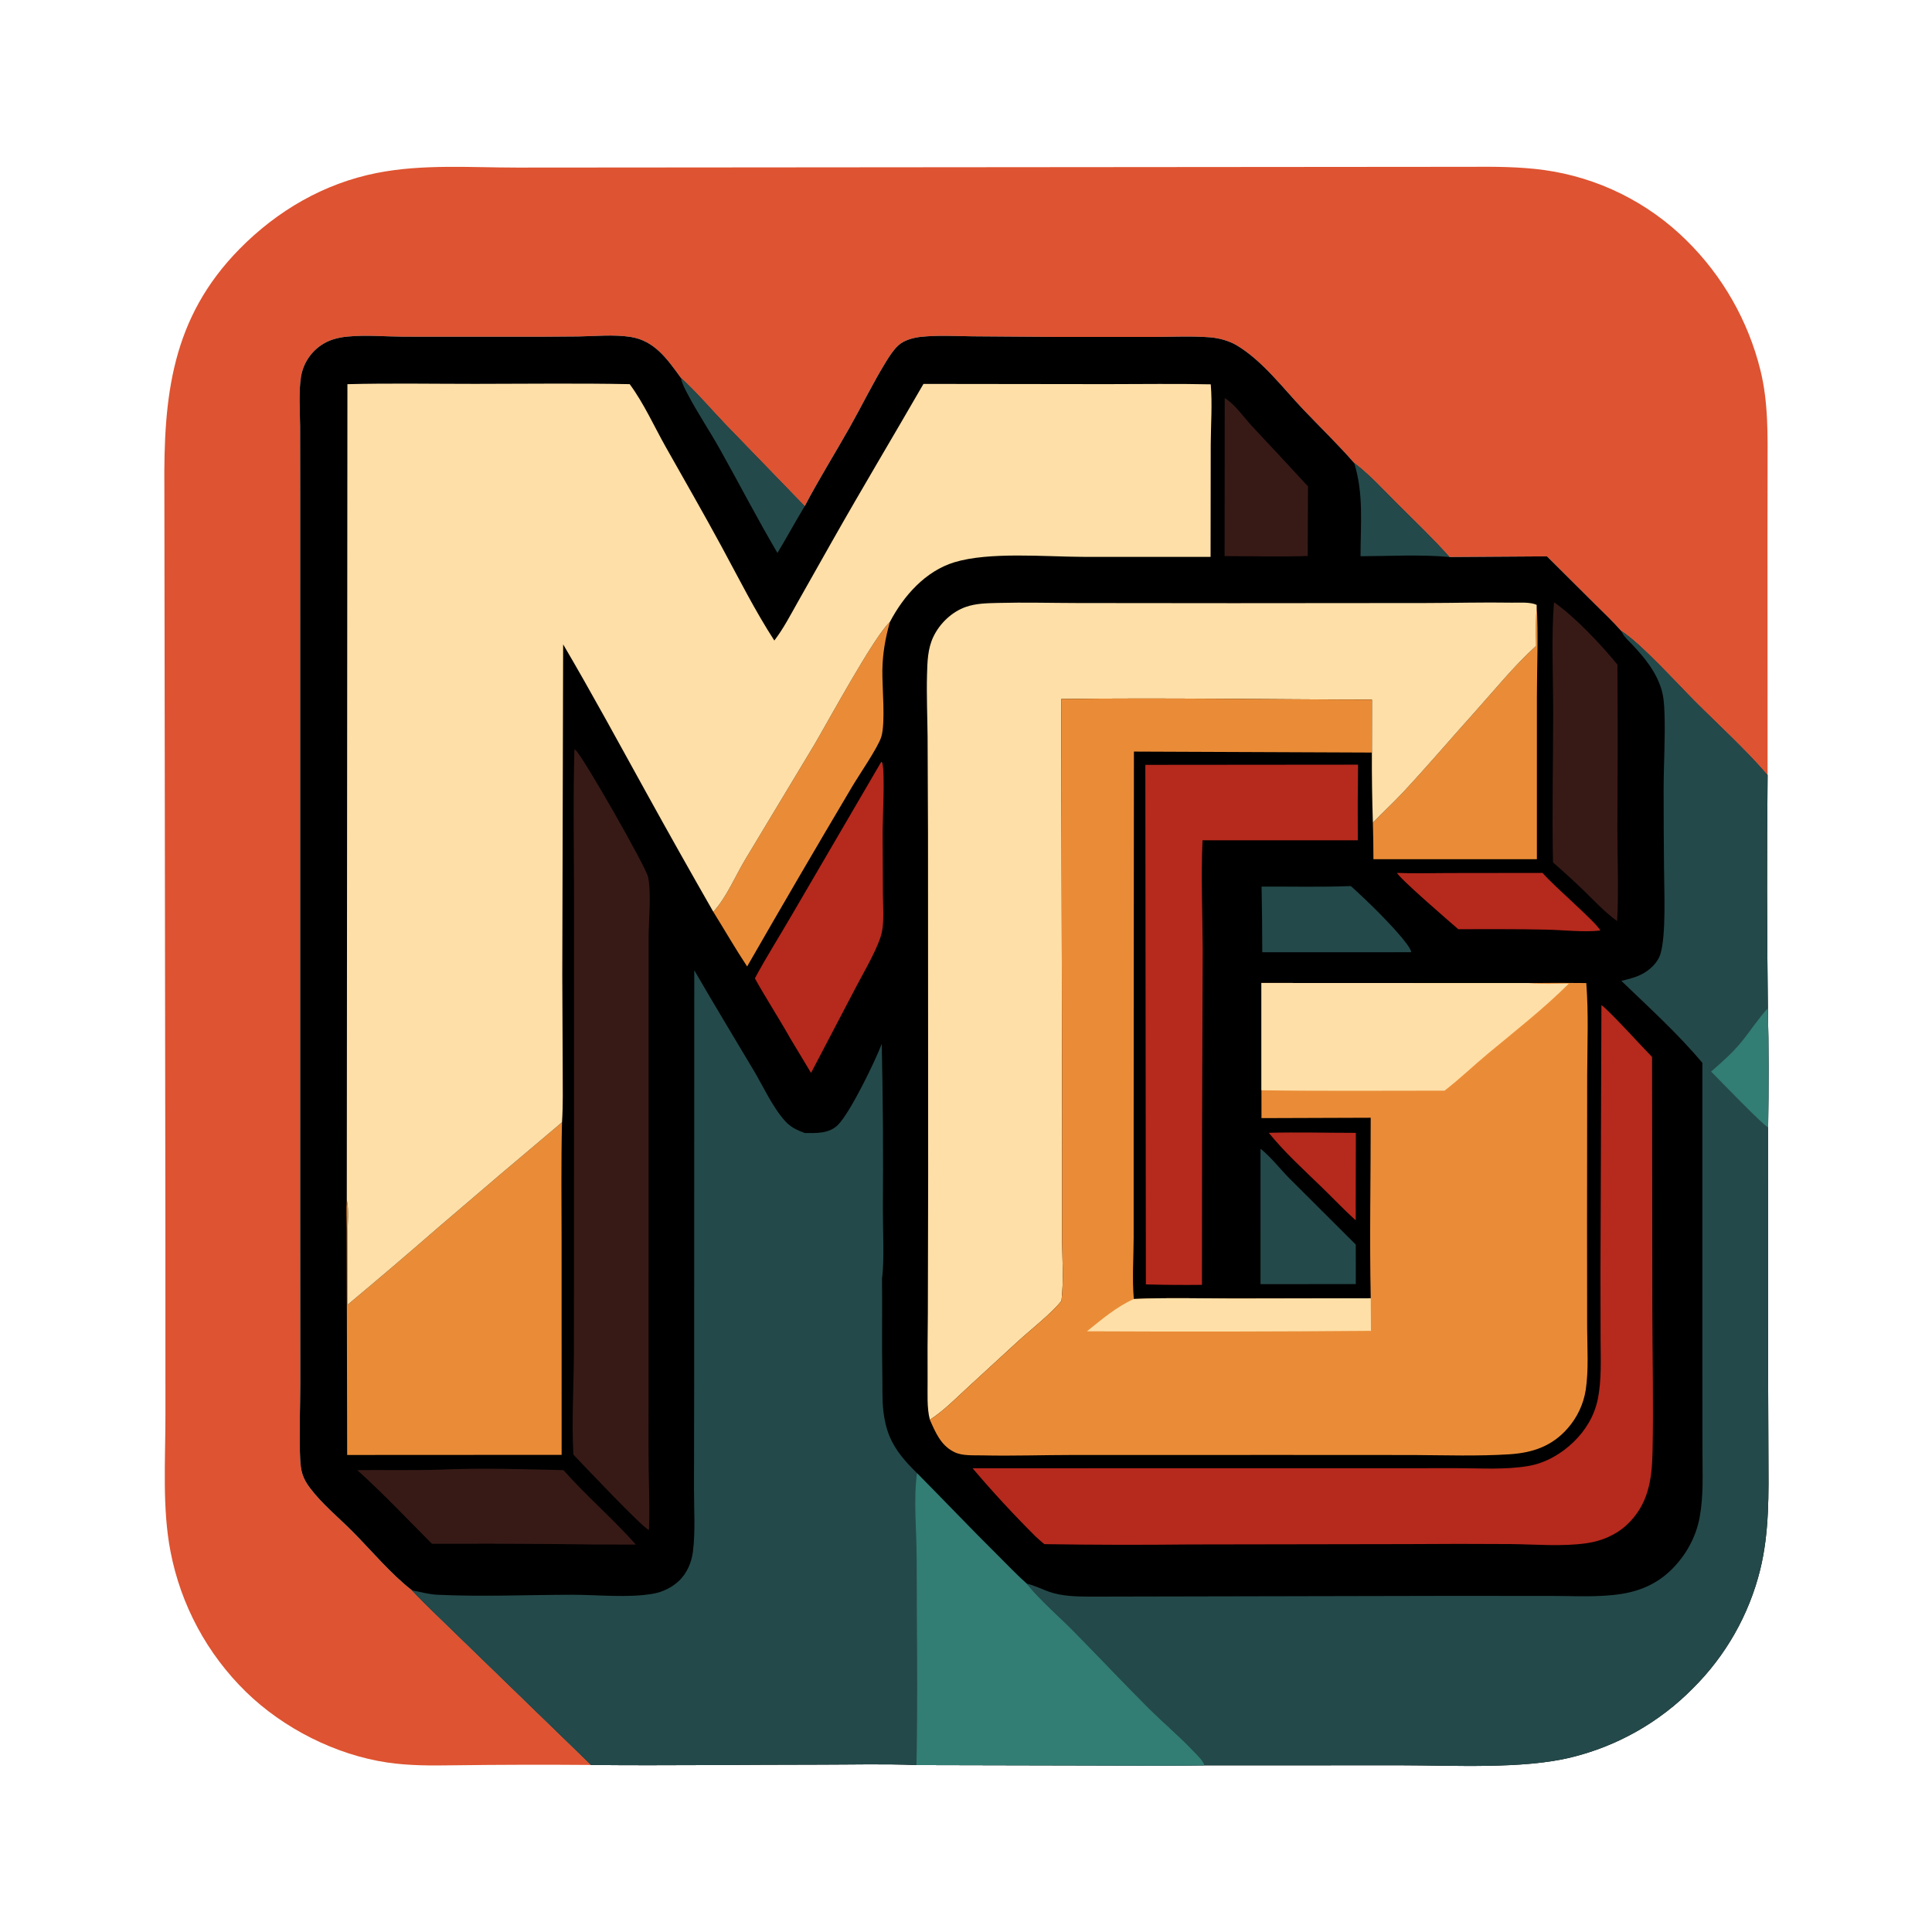 <?xml version="1.0" encoding="utf-8" ?>
<svg xmlns="http://www.w3.org/2000/svg" xmlns:xlink="http://www.w3.org/1999/xlink" width="930" height="930">
	<path fill="#DE5331" transform="scale(0.909 0.909)" d="M312.988 934.645Q276.537 934.352 240.087 934.825C228.501 935.008 216.608 935.054 205.13 933.358C177.838 929.324 150.078 915.283 130.317 896.003Q128.4 894.132 126.555 892.19Q124.709 890.247 122.939 888.236Q121.17 886.226 119.477 884.149Q117.785 882.072 116.173 879.933Q114.56 877.793 113.03 875.594Q111.501 873.395 110.055 871.139Q108.61 868.883 107.252 866.575Q105.893 864.266 104.623 861.907Q103.353 859.548 102.174 857.143Q100.994 854.737 99.907 852.289Q98.82 849.84 97.826 847.352Q96.833 844.865 95.934 842.341Q95.036 839.817 94.234 837.261Q93.432 834.704 92.728 832.12Q92.024 829.535 91.418 826.925Q90.813 824.316 90.306 821.685C85.843 798.786 87.6 773.329 87.6 750.006L87.583 649.081L87.043 258.468C86.621 209.988 90.712 168.5 126.94 131.746C146.86 111.538 171.591 97.123 199.571 91.593C223.834 86.797 249.341 88.738 273.945 88.742L376.471 88.664L778.047 88.338C791.215 88.242 804.575 88.249 817.641 90.026Q820.296 90.394 822.934 90.867Q825.572 91.341 828.189 91.921Q830.806 92.5 833.398 93.185Q835.989 93.869 838.551 94.657Q841.113 95.446 843.641 96.336Q846.169 97.227 848.659 98.218Q851.149 99.21 853.598 100.301Q856.046 101.392 858.448 102.581Q860.851 103.769 863.203 105.054Q865.556 106.338 867.855 107.716Q870.154 109.094 872.396 110.563Q874.638 112.032 876.818 113.591Q878.999 115.149 881.115 116.794Q883.232 118.439 885.28 120.167Q887.329 121.896 889.306 123.706Q891.283 125.515 893.186 127.403Q894.962 129.156 896.677 130.968Q898.391 132.78 900.043 134.65Q901.695 136.52 903.281 138.446Q904.868 140.372 906.388 142.35Q907.907 144.329 909.358 146.359Q910.809 148.389 912.19 150.467Q913.57 152.545 914.879 154.67Q916.187 156.794 917.422 158.962Q918.657 161.13 919.817 163.339Q920.977 165.548 922.06 167.796Q923.144 170.043 924.149 172.327Q925.155 174.61 926.082 176.927Q927.009 179.243 927.856 181.59Q928.703 183.937 929.469 186.311Q930.235 188.686 930.919 191.085Q931.603 193.485 932.205 195.906C936.464 213.016 936.066 230.471 936.034 247.957L935.984 285.041L936.042 410.444C924.017 396.48 910.298 384.132 897.298 371.094C888.016 361.784 868.762 340.52 858.586 334.141C854.212 329.137 849.308 324.567 844.61 319.87L819.222 294.616L767.595 294.957C758.888 285.148 749.303 276.056 740.02 266.8C732.611 259.413 725.431 251.447 717.081 245.108C708.531 235.313 699.242 226.36 690.292 216.96C679.354 205.472 668.66 191.096 654.906 182.858C650.985 180.51 645.508 179.007 640.973 178.647C631.339 177.883 621.364 178.387 611.7 178.418L560.039 178.431L515.303 178.105C506.197 178.021 496.845 177.427 487.778 178.371C483.799 178.785 478.818 180.079 475.787 182.847C473.197 185.212 471.093 188.468 469.264 191.434C462.358 202.638 456.482 214.747 450.002 226.241C442.156 240.157 433.543 253.905 426.153 268.034L384.448 224.951C376.531 216.684 369.028 207.799 360.581 200.086C353.498 190.406 346.763 180.421 333.958 178.424C325.008 177.029 315.139 178.048 306.075 178.183Q286.509 178.39 266.941 178.325L213.825 178.304C203.924 178.239 193.858 177.283 183.986 178.245C178.748 178.756 173.83 180.06 169.496 183.201Q168.988 183.566 168.5 183.956Q168.011 184.346 167.542 184.76Q167.073 185.174 166.626 185.611Q166.178 186.048 165.753 186.506Q165.327 186.965 164.926 187.444Q164.524 187.923 164.146 188.422Q163.769 188.92 163.417 189.437Q163.064 189.954 162.738 190.488Q162.412 191.022 162.113 191.571Q161.814 192.12 161.543 192.684Q161.272 193.247 161.029 193.823Q160.786 194.4 160.573 194.987Q160.359 195.575 160.175 196.173Q159.99 196.77 159.836 197.377Q159.682 197.983 159.558 198.596Q159.434 199.209 159.341 199.827C158.121 208.223 158.842 217.237 158.921 225.72L158.966 261.312L158.962 402.551L158.965 651.492L159.009 732.666C159.003 745.885 158.345 759.176 158.943 772.381C159.239 778.906 160.147 782.651 164.118 787.927C170.62 796.567 179.327 803.6 186.908 811.26C197.1 821.556 206.653 833.153 218.073 842.125C226.525 851.07 235.606 859.476 244.384 868.102L312.988 934.645Z"/>
	<path transform="scale(0.909 0.909)" d="M218.073 842.125C206.653 833.153 197.1 821.556 186.908 811.26C179.327 803.6 170.62 796.567 164.118 787.927C160.147 782.651 159.239 778.906 158.943 772.381C158.345 759.176 159.003 745.885 159.009 732.666L158.965 651.492L158.962 402.551L158.966 261.312L158.921 225.72C158.842 217.237 158.121 208.223 159.341 199.827Q159.434 199.209 159.558 198.596Q159.682 197.983 159.836 197.376Q159.99 196.77 160.174 196.173Q160.359 195.575 160.573 194.987Q160.786 194.4 161.029 193.823Q161.272 193.247 161.543 192.684Q161.814 192.12 162.113 191.571Q162.412 191.022 162.738 190.488Q163.064 189.954 163.417 189.437Q163.769 188.921 164.146 188.422Q164.524 187.923 164.926 187.444Q165.327 186.965 165.753 186.506Q166.178 186.048 166.626 185.611Q167.073 185.174 167.542 184.76Q168.011 184.346 168.5 183.956Q168.988 183.566 169.496 183.201C173.83 180.06 178.748 178.756 183.986 178.245C193.858 177.283 203.924 178.239 213.825 178.304L266.941 178.325Q286.509 178.39 306.075 178.183C315.139 178.048 325.008 177.029 333.958 178.424C346.763 180.421 353.498 190.406 360.581 200.086C369.028 207.799 376.531 216.684 384.448 224.951L426.153 268.034C433.543 253.905 442.156 240.157 450.002 226.241C456.482 214.747 462.358 202.638 469.264 191.434C471.093 188.468 473.197 185.212 475.787 182.847C478.818 180.079 483.799 178.785 487.778 178.371C496.845 177.427 506.197 178.021 515.303 178.105L560.039 178.431L611.7 178.418C621.364 178.387 631.339 177.883 640.973 178.647C645.508 179.007 650.985 180.51 654.906 182.858C668.66 191.096 679.354 205.472 690.292 216.96C699.242 226.36 708.531 235.313 717.081 245.108C725.431 251.447 732.611 259.413 740.02 266.8C749.303 276.056 758.888 285.148 767.595 294.957L819.222 294.616L844.61 319.87C849.308 324.567 854.212 329.137 858.586 334.141C868.762 340.52 888.016 361.784 897.298 371.094C910.298 384.132 924.017 396.48 936.042 410.444Q935.442 472.169 936.184 533.894C936.676 554.875 936.601 576.01 936.325 596.995L936.317 729.208L936.474 770.437C936.587 790.735 937.017 811.432 932.108 831.288Q931.558 833.509 930.932 835.71Q930.306 837.911 929.605 840.089Q928.904 842.267 928.128 844.42Q927.353 846.572 926.505 848.697Q925.657 850.823 924.736 852.917Q923.816 855.012 922.824 857.074Q921.832 859.136 920.771 861.163Q919.709 863.19 918.579 865.18Q917.448 867.169 916.25 869.118Q915.053 871.068 913.789 872.975Q912.525 874.883 911.197 876.746Q909.868 878.609 908.477 880.425Q907.086 882.242 905.633 884.01Q904.18 885.778 902.668 887.495Q901.156 889.212 899.585 890.876Q898.015 892.54 896.389 894.15Q894.746 895.816 893.046 897.424Q891.346 899.032 889.592 900.581Q887.838 902.129 886.031 903.617Q884.224 905.104 882.367 906.527Q880.51 907.951 878.605 909.309Q876.7 910.668 874.749 911.96Q872.798 913.252 870.804 914.476Q868.809 915.7 866.774 916.854Q864.738 918.008 862.664 919.091Q860.59 920.174 858.479 921.185Q856.369 922.195 854.225 923.133Q852.081 924.07 849.906 924.932Q847.73 925.795 845.527 926.582Q843.323 927.369 841.093 928.079Q838.864 928.789 836.611 929.422Q834.358 930.054 832.085 930.609C806.573 936.961 769.064 934.828 742.182 934.818L637.816 934.849C617.772 935.169 597.676 934.903 577.627 934.901L485.316 934.697C468.4 933.995 451.285 934.472 434.349 934.469C393.905 934.461 353.426 935.051 312.988 934.645L244.384 868.102C235.606 859.476 226.525 851.07 218.073 842.125Z"/>
	<path fill="#B6291D" transform="scale(0.909 0.909)" d="M671.887 599.883C687.22 599.475 702.659 599.911 718.003 599.915L717.924 646.225C711.752 640.671 705.961 634.529 699.99 628.738C690.435 619.472 680.253 610.234 671.887 599.883Z"/>
	<path fill="#24494A" transform="scale(0.909 0.909)" d="M717.081 245.108C725.431 251.447 732.611 259.413 740.02 266.8C749.303 276.056 758.888 285.148 767.595 294.957C752.185 293.54 735.992 294.5 720.485 294.56C720.445 277.642 722.285 261.586 717.081 245.108Z"/>
	<path fill="#24494A" transform="scale(0.909 0.909)" d="M360.581 200.086C369.028 207.799 376.531 216.684 384.448 224.951L426.153 268.034C421.205 276.2 416.646 284.625 411.708 292.811C401.17 274.97 391.602 256.403 381.47 238.307C375.865 228.296 369.374 218.667 364.065 208.532C362.654 205.839 361.135 203.099 360.581 200.086Z"/>
	<path fill="#24494A" transform="scale(0.909 0.909)" d="M668.084 469.509C683.871 469.417 699.571 469.85 715.364 469.225Q723.173 476.284 730.588 483.756C733.668 486.896 747.311 500.842 747.281 504.25L668.442 504.273Q668.412 486.889 668.084 469.509Z"/>
	<path fill="#B6291D" transform="scale(0.909 0.909)" d="M739.846 462.246C748.75 462.649 757.807 462.323 766.726 462.325L816.894 462.264C822.212 468.745 845.541 488.506 847.458 492.786C838.107 493.729 828.206 492.499 818.803 492.287C803.306 491.937 787.75 492.078 772.246 492.062C768.169 488.545 740.533 464.718 739.846 462.246Z"/>
	<path fill="#24494A" transform="scale(0.909 0.909)" d="M667.514 608.33C672.99 612.65 677.793 618.944 682.754 623.955L717.963 659.079L717.975 679.984L667.505 680.033L667.514 608.33Z"/>
	<path fill="#371A16" transform="scale(0.909 0.909)" d="M648.554 210.787C653.9 213.977 658.899 221.272 663.156 225.838Q677.998 241.63 692.67 257.58L692.513 294.434C677.886 294.903 663.134 294.505 648.493 294.494L648.554 210.787Z"/>
	<path fill="#371A16" transform="scale(0.909 0.909)" d="M233.147 778.26C254.804 777.265 276.723 778.008 298.389 778.516C310.575 792.289 324.553 804.197 336.737 817.94Q314.766 818.009 292.797 817.649Q260.769 817.384 228.739 817.508C215.721 804.502 202.868 790.775 189.169 778.506C203.829 778.354 218.49 778.694 233.147 778.26Z"/>
	<path fill="#EA8C37" transform="scale(0.909 0.909)" d="M377.736 482.847C384.725 475.194 389.252 464.2 394.57 455.278L431.212 394.394C438.687 381.69 462.912 336.986 471.248 329.359C468.853 337.885 467.409 345.956 467.267 354.85C467.125 363.782 468.999 382.71 466.707 390.18C464.958 395.88 454.581 410.844 450.95 417.082Q422.965 464.246 395.652 511.801C389.363 502.3 383.738 492.503 377.736 482.847Z"/>
	<path fill="#371A16" transform="scale(0.909 0.909)" d="M822.928 318.934C833.724 326.329 848.238 341.706 856.537 351.98Q856.773 395.087 856.496 438.193C856.472 454.641 857.287 471.368 856.356 487.777C849.751 482.986 844.315 477.049 838.482 471.391Q830.642 463.836 822.407 456.712C821.81 430.282 822.511 403.703 822.502 377.251C822.495 358.672 821.47 337.031 822.928 318.934Z"/>
	<path fill="#B6291D" transform="scale(0.909 0.909)" d="M466.726 403.36C467.161 403.788 467.112 403.633 467.277 404.263C468.7 409.69 467.402 433.326 467.399 440.419L467.55 473.45C467.586 479.706 468.191 486.614 467.167 492.775C465.847 500.717 457.333 514.897 453.353 522.608L429.497 568.16L418.491 549.859C412.456 539.15 405.73 528.85 399.753 518.101C405.78 506.822 412.698 495.961 419.115 484.892L466.726 403.36Z"/>
	<path fill="#EA8C37" transform="scale(0.909 0.909)" d="M813.758 320.32C814.709 336.265 813.886 352.72 813.879 368.708L813.872 454.989L727.309 454.984Q727.3 445.324 727.022 435.667C732.111 430.326 737.582 425.349 742.623 419.963C755.692 406.001 768.153 391.317 780.957 377.09C791.647 365.213 801.622 352.764 813.47 341.996Q813.161 331.152 813.758 320.32Z"/>
	<path fill="#B6291D" transform="scale(0.909 0.909)" d="M606.523 405.036L719.167 404.937Q718.894 424.962 719.038 444.988L636.804 444.992C635.92 464.28 636.833 483.698 636.899 503L636.574 596.875L636.504 680.405Q621.653 680.576 606.807 680.159L606.523 405.036Z"/>
	<path fill="#371A16" transform="scale(0.909 0.909)" d="M304.188 396.775C304.439 396.966 304.71 397.134 304.942 397.348C309.013 401.114 342.097 459.082 343.202 464.439C344.991 473.115 343.489 487.534 343.477 496.904L343.471 576.791L343.455 736.548C343.455 750.404 343.359 764.271 343.521 778.126C343.645 788.829 344.169 799.474 343.652 810.177C340.962 809.781 308.828 775.718 303.64 770.298C302.698 752.437 303.801 734.516 303.915 716.65L303.966 621.806L303.974 477.398C303.971 450.543 303.429 423.617 304.188 396.775Z"/>
	<path fill="#EA8C37" transform="scale(0.909 0.909)" d="M297.617 594.305C297.109 615.481 297.376 636.599 297.396 657.776L297.415 770.427L183.841 770.485L183.671 679.848L183.617 650.66C183.607 645.621 183.318 640.434 183.646 635.418C184.902 640.802 184.05 648.036 184.047 653.606L184.054 690.95Q208.309 670.719 232.122 649.97Q264.717 621.957 297.617 594.305Z"/>
	<path fill="#B6291D" transform="scale(0.909 0.909)" d="M848.047 532.278C851.461 534.371 870.782 555.638 874.864 559.73L875.009 693.763C875.068 718.921 875.661 744.054 875.107 769.213C874.785 783.841 872.743 796.887 861.594 807.394C855.772 812.881 847.995 816.13 840.123 817.234C827.022 819.071 813.166 817.811 799.948 817.669Q772.547 817.479 745.146 817.691L629.939 817.879Q591.509 818.304 553.082 817.71C551.391 816.432 549.848 814.943 548.276 813.522Q530.901 796.215 515.032 777.517L718.437 777.514L771.626 777.48C784.037 777.498 797.234 778.418 809.474 776.303C818.424 774.756 826.786 769.911 833.265 763.641C839.687 757.428 844.318 749.764 846.111 740.96C848.208 730.661 847.629 719.829 847.597 709.372L847.53 674.109L848.047 532.278Z"/>
	<path fill="#FEDFA7" transform="scale(0.909 0.909)" d="M492.424 751.847C490.746 745.414 491.279 737.925 491.216 731.291Q491.105 713.344 491.352 695.398L491.512 621.781L491.432 441.286L491.214 390.129C491.095 379.196 490.62 368.218 490.91 357.289C491.093 350.433 491.256 343.539 494.255 337.235C497.625 330.15 504.05 323.987 511.464 321.398C516.959 319.48 522.722 319.437 528.477 319.288C542.513 318.923 556.613 319.312 570.659 319.339L653.061 319.416L754.95 319.334C770.166 319.313 785.437 318.893 800.645 319.144C804.501 319.208 810.317 318.678 813.758 320.32Q813.161 331.152 813.47 341.996C801.622 352.764 791.647 365.213 780.957 377.09C768.153 391.317 755.692 406.001 742.623 419.963C737.582 425.349 732.111 430.326 727.022 435.667Q726.399 417.099 726.494 398.52L726.52 370.487C671.702 370.415 616.794 369.432 561.989 370.163L562.475 590.582L562.435 654.502C562.445 665.668 563.429 677.778 562.111 688.844C556.842 695.571 545.522 704.392 538.79 710.554L512.602 734.631C506.134 740.588 499.831 747.05 492.424 751.847Z"/>
	<path fill="#24494A" transform="scale(0.909 0.909)" d="M858.586 334.141C868.762 340.52 888.016 361.784 897.298 371.094C910.298 384.132 924.017 396.48 936.042 410.444Q935.442 472.169 936.184 533.894C936.676 554.875 936.601 576.01 936.325 596.995L936.317 729.208L936.474 770.437C936.587 790.735 937.017 811.432 932.108 831.288Q931.558 833.509 930.932 835.71Q930.306 837.911 929.605 840.089Q928.904 842.267 928.128 844.42Q927.353 846.572 926.505 848.697Q925.657 850.823 924.736 852.917Q923.816 855.012 922.824 857.074Q921.832 859.136 920.771 861.163Q919.709 863.19 918.579 865.18Q917.448 867.169 916.25 869.118Q915.053 871.068 913.789 872.975Q912.525 874.883 911.197 876.746Q909.868 878.609 908.477 880.425Q907.086 882.242 905.633 884.01Q904.18 885.778 902.668 887.495Q901.156 889.212 899.585 890.876Q898.015 892.54 896.389 894.15Q894.746 895.816 893.046 897.424Q891.346 899.032 889.592 900.581Q887.838 902.129 886.031 903.617Q884.224 905.104 882.367 906.527Q880.51 907.951 878.605 909.309Q876.7 910.668 874.749 911.96Q872.798 913.252 870.804 914.476Q868.809 915.7 866.774 916.854Q864.738 918.008 862.664 919.091Q860.59 920.174 858.479 921.185Q856.369 922.195 854.225 923.133Q852.081 924.07 849.906 924.932Q847.73 925.795 845.527 926.582Q843.323 927.369 841.093 928.079Q838.864 928.789 836.611 929.422Q834.358 930.054 832.085 930.609C806.573 936.961 769.064 934.828 742.182 934.818L637.816 934.849C637.209 932.305 633.75 929.193 631.981 927.324C624.445 919.367 616.005 912.285 608.234 904.55C594.543 890.923 581.38 876.791 567.769 863.096C559.704 854.981 550.885 847.495 543.646 838.605C547.746 839.551 551.683 841.546 555.654 842.958C562.241 845.299 570.121 845.466 577.045 845.498L764.722 845.113L822.017 845.133C834.076 845.134 846.804 845.953 858.719 844.058C869.035 842.417 877.988 838.384 885.403 830.942C892.92 823.398 898.114 813.978 900.065 803.49C902.185 792.092 901.549 780.196 901.542 768.649L901.504 724.788L901.507 562.854C888.401 547.219 873.267 533.56 858.604 519.431C862.093 518.551 865.633 517.75 868.886 516.169C873.395 513.977 877.864 510.007 879.339 505.042C882.346 494.919 881.269 471.651 881.197 460.02Q880.987 439.101 880.987 418.288C880.989 404.723 881.922 390.896 881.427 377.385C881.281 373.381 881.024 368.942 879.84 365.089C876.954 355.696 871.219 348.669 864.62 341.615C862.787 339.656 860.15 337.392 858.992 335.022C858.849 334.732 858.721 334.435 858.586 334.141Z"/>
	<path fill="#327D74" transform="scale(0.909 0.909)" d="M906.117 567.456C911.703 562.603 917.284 557.708 921.997 551.975C926.863 546.058 931 539.545 936.184 533.894C936.676 554.875 936.601 576.01 936.325 596.995C934.308 596.6 910.006 571.344 906.117 567.456Z"/>
	<path fill="#24494A" transform="scale(0.909 0.909)" d="M218.073 842.125C222.555 843.031 227.075 844.297 231.653 844.514C255.312 845.634 279.297 844.543 303.001 844.516C316.702 844.501 332.394 846.293 345.813 843.971C350.862 843.097 355.894 840.648 359.605 837.105C363.839 833.061 366.246 827.366 366.958 821.622C368.297 810.815 367.502 799.44 367.509 788.55L367.607 729.433L367.657 513.797C377.957 531.613 388.653 549.241 399.173 566.931C404.319 575.585 409.076 586.262 415.798 593.708C418.743 596.97 422.194 598.551 426.233 600.009C432.384 600.063 439.123 600.359 443.801 595.64C450.286 589.098 463.397 562.083 466.938 552.783Q467.894 596.539 467.533 640.304C467.486 650.77 468.401 667.401 467.078 677.038C467.271 694.119 466.922 711.193 467.249 728.275C467.369 734.536 467.088 741.005 467.791 747.225C468.294 751.681 469.256 756.085 470.933 760.253C474.135 768.208 479.606 774.165 485.6 780.122C499.808 794.467 513.697 809.092 528.037 823.312C533.186 828.418 538.24 833.777 543.646 838.605C550.885 847.495 559.704 854.981 567.769 863.096C581.38 876.791 594.543 890.923 608.234 904.55C616.005 912.285 624.445 919.367 631.981 927.324C633.75 929.193 637.209 932.305 637.816 934.849C617.772 935.169 597.676 934.903 577.627 934.901L485.316 934.697C468.4 933.995 451.285 934.472 434.349 934.469C393.905 934.461 353.426 935.051 312.988 934.645L244.384 868.102C235.606 859.476 226.525 851.07 218.073 842.125Z"/>
	<path fill="#327D74" transform="scale(0.909 0.909)" d="M485.6 780.122C499.808 794.467 513.697 809.092 528.037 823.312C533.186 828.418 538.24 833.777 543.646 838.605C550.885 847.495 559.704 854.981 567.769 863.096C581.38 876.791 594.543 890.923 608.234 904.55C616.005 912.285 624.445 919.367 631.981 927.324C633.75 929.193 637.209 932.305 637.816 934.849C617.772 935.169 597.676 934.903 577.627 934.901L485.316 934.697C486.094 898.132 485.455 861.415 485.416 824.835C485.401 810.186 483.654 794.623 485.6 780.122Z"/>
	<path fill="#EA8C37" transform="scale(0.909 0.909)" d="M561.989 370.163C616.794 369.432 671.702 370.415 726.52 370.487L726.494 398.52L600.475 398.004L600.332 596.43L600.336 655.366C600.291 666.099 599.498 677.205 600.422 687.894C617.776 687.131 635.223 687.589 652.593 687.643L725.888 687.509C725.196 655.709 725.895 623.732 725.867 591.908L668.027 592.105L668.011 577.367L667.998 520.534L809.473 520.594Q824.751 520.388 840.029 520.583C841.288 536.65 840.552 553.078 840.507 569.2L840.434 647.859L840.483 702.759C840.507 713.671 841.348 725.176 839.749 735.981Q839.527 737.387 839.208 738.773Q838.888 740.159 838.471 741.52Q838.054 742.88 837.542 744.208Q837.031 745.536 836.427 746.824Q835.823 748.112 835.13 749.355Q834.437 750.598 833.658 751.788Q832.879 752.979 832.018 754.112Q831.157 755.245 830.218 756.314C822.015 765.793 811.643 769.34 799.41 770.119C782.482 771.198 765.408 770.607 748.454 770.511L681.392 770.476L568.594 770.487C552.496 770.495 536.277 771.066 520.199 770.703C515.625 770.599 509.388 771.06 505.309 768.919C505.061 768.789 504.81 768.666 504.564 768.534C498.097 765.056 495.226 758.229 492.424 751.847C499.831 747.05 506.134 740.588 512.602 734.631L538.79 710.554C545.522 704.392 556.842 695.571 562.111 688.844C563.429 677.778 562.445 665.668 562.435 654.502L562.475 590.582L561.989 370.163Z"/>
	<path fill="#FEDFA7" transform="scale(0.909 0.909)" d="M600.422 687.894C617.776 687.131 635.223 687.589 652.593 687.643L725.888 687.509Q726 696.135 725.999 704.761Q650.804 705.379 575.608 704.995C583.458 698.687 591.169 692.071 600.422 687.894Z"/>
	<path fill="#FEDFA7" transform="scale(0.909 0.909)" d="M667.998 520.534L809.473 520.594C816.495 521.272 823.785 520.903 830.841 520.839C817.364 534.247 802.551 545.806 787.961 557.939C780.214 564.38 772.944 571.419 764.956 577.566C732.652 577.559 700.31 577.841 668.011 577.367L667.998 520.534Z"/>
	<path fill="#FEDFA7" transform="scale(0.909 0.909)" d="M183.98 203.441C206.551 202.862 229.063 203.287 251.631 203.277C278.926 203.265 306.167 202.894 333.464 203.43C341.04 213.717 346.314 225.619 352.572 236.72C362.453 254.249 372.473 271.66 382.066 289.352C391.142 306.089 399.694 323.199 410.048 339.195C414.954 332.815 418.725 325.421 422.693 318.428L440.661 286.612C456.474 258.667 472.989 231.119 489.029 203.303L585.829 203.421C604.275 203.426 622.725 203.124 641.168 203.523C642.036 214.069 641.203 224.873 641.152 235.454L641.069 294.896L573.001 294.885C553.312 294.791 523.822 292.147 505.432 297.742C490.026 302.429 478.507 315.548 471.248 329.359C462.912 336.986 438.687 381.69 431.212 394.394L394.57 455.278C389.252 464.2 384.725 475.194 377.736 482.847Q359.775 451.509 342.317 419.888C327.756 393.58 313.471 367.142 298.216 341.225L297.765 516.38L297.988 566.924C298.003 576.026 298.202 585.219 297.617 594.305Q264.717 621.957 232.122 649.97Q208.309 670.719 184.054 690.95L184.047 653.606C184.05 648.036 184.902 640.802 183.646 635.418L183.98 203.441Z"/>
</svg>
